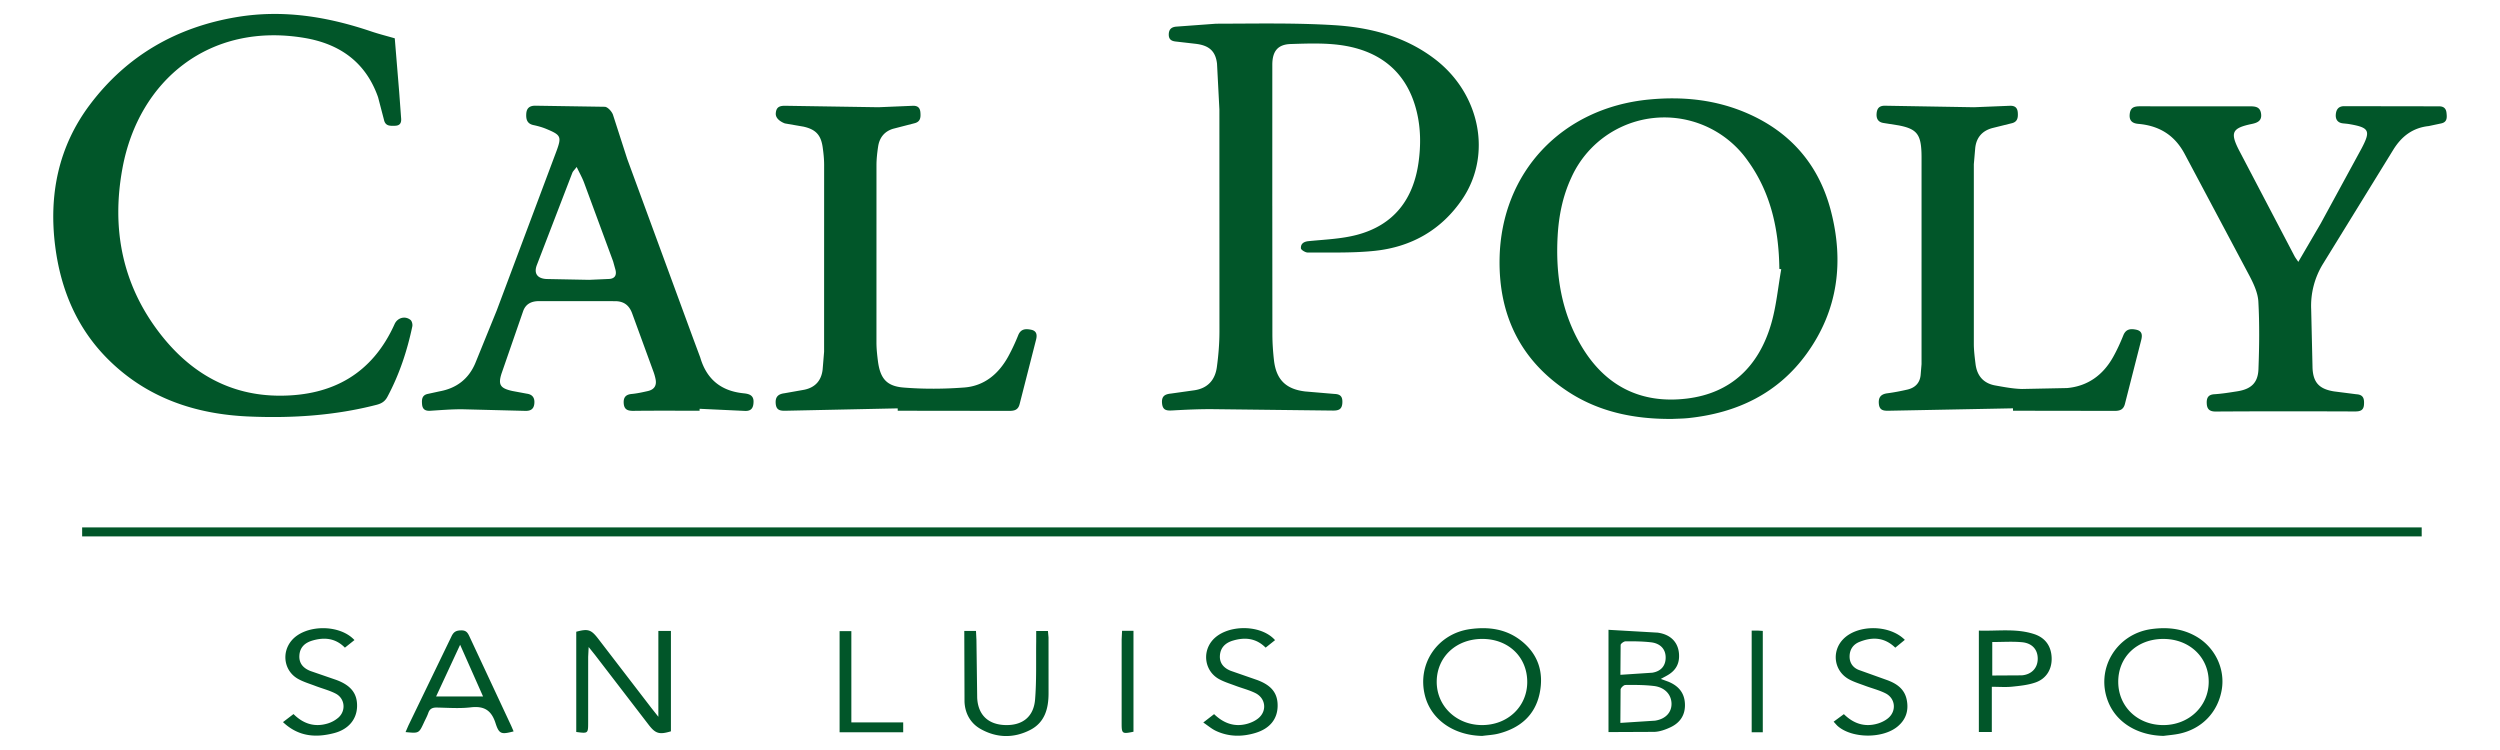 <svg xmlns="http://www.w3.org/2000/svg" width="300" height="90" fill="#015629" fill-rule="evenodd" xmlns:v="https://vecta.io/nano"><path d="M152.676 24.721l.01 15.424c.004 1.019.074 2.042.187 3.055.26 2.339 1.416 3.498 3.748 3.775l3.502.297c.763.025.992.354.96 1.054-.036.79-.428.956-1.174.942l-14.446-.17c-1.594-.009-3.19.066-4.781.155-.684.038-1.162-.012-1.237-.858s.329-1.095 1.075-1.168l2.854-.402c1.585-.252 2.445-1.265 2.65-2.779.189-1.395.305-2.811.309-4.218l-.006-26.699-.284-5.483c-.178-1.561-1.005-2.21-2.586-2.392l-2.33-.267c-.557-.053-.895-.256-.874-.89.021-.614.364-.858.907-.902l4.769-.35c4.693-.008 9.396-.112 14.075.169 4.384.263 8.609 1.331 12.218 4.103 5.388 4.138 6.861 11.455 3.256 16.778-2.509 3.706-6.125 5.749-10.529 6.208-2.649.276-5.338.181-8.01.203-.289.002-.814-.314-.827-.509-.036-.527.309-.798.912-.859 1.937-.195 3.922-.261 5.789-.752 4.45-1.168 6.808-4.27 7.42-8.755.274-2.01.257-4.022-.219-6.003-1.091-4.54-4.103-7.143-8.577-7.929-2.131-.374-4.364-.283-6.544-.217-1.583.048-2.21.887-2.215 2.484l-.003 16.957M47.372 4.598l.534 6.486.225 3.056c.065.602-.124.937-.737.952-.568.014-1.152.067-1.32-.729l-.705-2.696c-1.473-4.196-4.587-6.407-8.86-7.121-11.348-1.897-19.856 5.064-21.81 15.625-1.337 7.223-.058 13.961 4.497 19.851 3.626 4.689 8.372 7.474 14.444 7.46 6.315-.014 11.051-2.675 13.708-8.586.349-.776 1.262-1.03 1.913-.503.173.141.267.532.217.77-.62 2.95-1.562 5.788-2.991 8.457-.296.553-.7.802-1.305.958-5.06 1.303-10.209 1.628-15.399 1.398-6.368-.283-12.112-2.227-16.734-6.782C9.263 39.463 7.3 34.798 6.63 29.597c-.799-6.202.372-12.02 4.177-17.063 4.431-5.873 10.41-9.302 17.685-10.498 5.522-.907 10.832-.031 16.058 1.737.904.306 1.834.538 2.822.825m152.891 45.673c-4.326-.015-8.447-.881-12.101-3.277-5.741-3.766-8.347-9.247-8.211-15.999.208-10.354 7.5-18.034 17.886-19.048 4.083-.399 8.058.004 11.835 1.648 5.21 2.268 8.595 6.197 10.026 11.675 1.598 6.12.876 11.953-2.893 17.166-3.473 4.803-8.392 7.124-14.197 7.734-.627.066-1.262.07-1.893.099-.15.007-.301.001-.451.001zM213.75 32.31l-.227-.043c-.061-4.656-.983-9.074-3.758-12.933a12.24 12.24 0 0 0-21.227 2.026c-1.023 2.211-1.487 4.558-1.621 6.973-.259 4.651.442 9.122 2.846 13.182 2.844 4.8 7.141 6.985 12.667 6.312 5.313-.647 8.614-3.891 10.095-8.909.631-2.136.829-4.4 1.224-6.606zM83.951 49.289c-2.646 0-5.293-.019-7.939.013-.685.008-1.112-.152-1.165-.895-.05-.688.213-1.061.947-1.13.655-.061 1.305-.204 1.949-.351.782-.178 1.094-.686.916-1.473a6.12 6.12 0 0 0-.219-.779l-2.563-7.017c-.357-1.017-1.01-1.517-2.075-1.517l-9.118-.006c-.882.002-1.595.314-1.91 1.212l-2.59 7.48c-.438 1.365-.129 1.768 1.276 2.088l1.771.33c.729.103.957.569.887 1.211s-.448.875-1.123.849l-7.487-.191c-1.291-.01-2.585.098-3.875.18-.586.037-.933-.169-.984-.769-.048-.566-.031-1.105.693-1.256l1.408-.307c2.02-.366 3.473-1.474 4.276-3.354l2.575-6.332 7.171-19.128c.654-1.77.529-1.946-1.211-2.674-.494-.207-1.022-.351-1.548-.463-.775-.165-.901-.715-.861-1.357.042-.688.411-.981 1.128-.968l8.291.129c.35.013.845.558.987.957l1.711 5.307 7.944 21.624.816 2.192c.762 2.603 2.477 4.02 5.173 4.299.6.062 1.237.177 1.224 1.017-.011.696-.237 1.148-1.065 1.098l-5.408-.253-.002.233zm-14.75-29.254c-.285.378-.451.522-.521.703l-4.266 11.088c-.367.989.065 1.589 1.145 1.655l5.141.1 2.43-.108c.651-.051.879-.453.733-1.071l-.289-1.04-3.491-9.46c-.216-.576-.525-1.118-.883-1.867z"/><path d="M275.794 31.429l2.675-4.58 4.912-9.023c1.136-2.148.928-2.516-1.428-2.927-.266-.047-.537-.066-.806-.096-.638-.07-.898-.493-.853-1.06.046-.581.307-1.007 1.023-1.002l11.363.018c.581-.002.845.273.9.778.059.543.107 1.118-.643 1.274l-1.498.318c-1.925.207-3.264 1.245-4.25 2.849l-8.416 13.662a9.61 9.61 0 0 0-1.431 5.497l.162 7.029c.078 1.763.833 2.527 2.585 2.803l2.682.342c.865.052.948.573.907 1.234-.045.711-.459.833-1.108.83-5.565-.023-11.131-.027-16.697.008-.72.004-1.017-.29-1.06-.908-.042-.61.081-1.114.891-1.166.928-.059 1.852-.208 2.772-.353 1.651-.261 2.477-1.009 2.538-2.66.1-2.7.137-5.411-.012-8.106-.059-1.059-.571-2.149-1.079-3.119l-7.701-14.48c-1.217-2.362-3.095-3.508-5.639-3.729-.833-.072-1.111-.503-1.008-1.25.104-.755.578-.865 1.298-.857l13.082.004c.752-.008 1.265.093 1.374.885s-.357 1.072-1.092 1.225c-2.386.497-2.656 1.012-1.545 3.176l6.648 12.689c.107.204.255.386.46.694M9.857 64.371v-1.082h280.747v1.082H9.857"/><path d="M107.726 49.004l-13.447.285c-.645.015-1.121-.049-1.192-.843s.266-1.154 1.035-1.254l2.395-.424c1.305-.271 2.039-1.092 2.198-2.406l.177-2.153.004-22.455c-.001-.688-.076-1.38-.171-2.062-.207-1.492-.831-2.165-2.313-2.496l-2.219-.384s-1.154-.384-1.1-1.206.529-.926 1.223-.911l11.101.173 4.057-.17c.592-.035.922.179.973.778.052.605.021 1.148-.738 1.321l-2.527.653c-1.058.316-1.65 1.077-1.809 2.146-.111.74-.195 1.493-.196 2.24l-.003 21.282c.002.718.079 1.439.169 2.153.263 2.098.999 3.065 3.083 3.234 2.414.196 4.867.178 7.284-.005 2.423-.184 4.144-1.648 5.294-3.75a23.91 23.91 0 0 0 1.182-2.523c.316-.782.9-.791 1.556-.658.683.139.724.645.588 1.187l-1.976 7.741c-.173.679-.599.814-1.266.809l-13.361-.017-.002-.283m133.835-.007l-14.891.289c-.64.014-1.132-.035-1.206-.827-.072-.778.239-1.164 1.018-1.266.803-.106 1.602-.26 2.391-.442.904-.208 1.493-.754 1.601-1.717l.112-1.343.001-24.709a17.93 17.93 0 0 0-.011-.721c-.083-2.177-.619-2.811-2.745-3.218l-1.78-.282c-.68-.095-.908-.533-.857-1.147s.32-.946 1.04-.928l10.649.181 4.238-.172c.635-.038.973.191 1.016.833.042.62-.044 1.129-.801 1.278l-2.272.565c-1.199.333-1.889 1.124-2.033 2.363l-.17 1.971V41.26c.001.807.107 1.617.205 2.421.173 1.411.949 2.32 2.367 2.575 1.062.191 2.136.396 3.209.422l5.405-.111c2.483-.221 4.319-1.561 5.527-3.721.467-.835.869-1.714 1.225-2.602.311-.776.882-.818 1.543-.68.714.149.761.637.604 1.243l-1.952 7.655c-.167.656-.557.85-1.247.844l-12.186-.018-.001-.289M79.003 75.713h1.508v12.046c-1.399.419-1.854.281-2.681-.796l-6.425-8.366-.766-.956-.059 1.191-.002 7.842c-.001 1.352-.002 1.352-1.428 1.162V75.809c1.419-.383 1.786-.267 2.645.853l6.37 8.294.838 1.058v-10.3m98.869 12.596c-3.414-.06-6.131-1.942-6.872-4.813-.987-3.827 1.505-7.484 5.45-8.01 2.23-.298 4.333-.004 6.135 1.437 2.033 1.626 2.688 3.819 2.17 6.289-.554 2.643-2.368 4.161-4.929 4.818-.634.163-1.302.189-1.955.278zm.023-11.639c-3.144-.011-5.463 2.145-5.489 5.105-.026 2.926 2.333 5.211 5.402 5.232 3.092.022 5.448-2.197 5.461-5.145.014-3.007-2.237-5.182-5.374-5.193zm81.736 11.636c-3.089-.055-5.609-1.567-6.622-4.028-1.616-3.922.913-8.212 5.175-8.792 1.9-.258 3.724-.067 5.402.914 2.238 1.31 3.446 3.882 3.025 6.357-.462 2.713-2.383 4.716-5.111 5.29-.614.129-1.245.174-1.868.258zm-.027-11.635c-3.153-.001-5.418 2.151-5.415 5.144.003 2.972 2.313 5.192 5.406 5.194 3.068.002 5.44-2.255 5.45-5.185.01-2.953-2.311-5.152-5.441-5.153zm-66.585 11.177V75.577l5.889.339c1.77.238 2.632 1.396 2.579 2.934-.032.922-.465 1.596-1.222 2.082-.273.175-.566.317-.966.539l.882.324c1.184.478 1.937 1.291 2.009 2.62.073 1.362-.566 2.321-1.765 2.874-.591.273-1.254.511-1.894.536l-5.512.025zm1.424-1.101l4.157-.267c1.327-.204 2.015-1.049 1.982-2.078-.034-1.077-.821-1.93-2.116-2.084-1.13-.134-2.279-.134-3.419-.122-.203.002-.568.352-.576.553l-.027 3.998zm.006-5.77l3.821-.253c1.131-.178 1.653-.931 1.607-1.933-.042-.924-.655-1.588-1.758-1.715-1.008-.116-2.031-.125-3.048-.118-.208.002-.587.278-.595.441l-.028 3.577zM48.666 87.85l.342-.791 5.175-10.704c.263-.554.578-.702 1.16-.711.569-.008.769.254.976.7l5.033 10.77.281.653c-1.461.379-1.739.35-2.171-.994-.5-1.551-1.374-2.078-2.973-1.891-1.336.156-2.705.051-4.059.024-.516-.01-.856.126-1.034.643-.136.395-.344.766-.52 1.148-.607 1.313-.607 1.313-2.209 1.153zm9.301-4.274l-2.752-6.204-2.883 6.204zm57.748-7.865h1.404l.054 1.085.09 6.939c.101 2.077 1.339 3.204 3.343 3.272 2.065.07 3.434-.966 3.604-3.073.185-2.3.102-4.621.133-6.933l.001-1.284h1.407l.072.781.003 6.672c.004 1.847-.444 3.522-2.205 4.425-1.968 1.009-4.017.976-5.959-.123-1.245-.704-1.877-1.926-1.921-3.295l-.027-8.468m123.304 6.708v5.425h-1.556v-6.006-6.164c2.249.073 4.47-.287 6.628.417 1.353.441 2.056 1.456 2.107 2.837.05 1.342-.608 2.499-1.918 2.962-.887.314-1.864.413-2.81.512-.768.08-1.552.016-2.451.016zm.053-5.374v4.02l3.544-.021c1.21-.1 1.91-.915 1.913-1.991.003-1.093-.658-1.874-1.902-1.986-1.152-.104-2.321-.022-3.555-.022zm-19.036 9.56l1.23-.906c1.142 1.129 2.481 1.588 4.033 1.14.45-.13.908-.352 1.267-.647 1.042-.858.898-2.387-.307-2.993-.771-.387-1.63-.598-2.444-.903-.646-.242-1.316-.444-1.918-.77-1.818-.983-2.148-3.344-.712-4.824 1.723-1.775 5.553-1.772 7.395.083l-1.146.94c-1.3-1.264-2.754-1.313-4.293-.698-.732.292-1.153.868-1.187 1.663-.035.808.363 1.412 1.097 1.703l3.47 1.244c1.111.421 2.026 1.057 2.285 2.331.264 1.296-.09 2.386-1.108 3.225-1.756 1.447-5.361 1.435-7.109-.008-.179-.147-.323-.336-.553-.579M42.534 76.808l-1.145.912c-1.122-1.149-2.47-1.274-3.903-.852-.865.255-1.489.781-1.559 1.763-.072 1.004.507 1.576 1.353 1.9l3.062 1.055c1.786.656 2.553 1.659 2.506 3.213-.046 1.513-1.017 2.717-2.737 3.169-2.192.576-4.282.451-6.153-1.315l1.263-.966c1.164 1.162 2.513 1.597 4.061 1.143a3.55 3.55 0 0 0 1.327-.719c.941-.838.783-2.306-.333-2.881-.767-.394-1.625-.609-2.436-.919-.7-.267-1.432-.482-2.078-.846-1.661-.936-2.009-3.105-.791-4.578 1.611-1.948 5.739-2.037 7.563-.079m110.473.008l-1.131.902c-1.151-1.154-2.502-1.272-3.942-.84-.873.262-1.479.826-1.544 1.783-.064.944.499 1.526 1.311 1.842l3.142 1.092c1.752.644 2.496 1.606 2.472 3.138-.025 1.56-.938 2.697-2.66 3.218-1.602.485-3.207.474-4.745-.245-.497-.233-.927-.608-1.516-1.004l1.297-1.006c1.148 1.107 2.477 1.595 4.027 1.145.45-.13.91-.345 1.271-.638 1.078-.876.91-2.414-.351-3.036-.747-.369-1.574-.573-2.359-.868-.672-.253-1.372-.464-1.996-.808-1.659-.917-2.045-3.094-.858-4.569 1.609-1.999 5.824-2.086 7.581-.106m-50.844 9.874h6.222v1.183h-7.633V75.736h1.411V86.69m32.484-10.993h1.371v12.111c-1.349.282-1.421.234-1.421-.986l.002-10.09.049-1.035m75.554-.023l.822.001.511.034v12.166h-1.333V75.674"/></svg>
